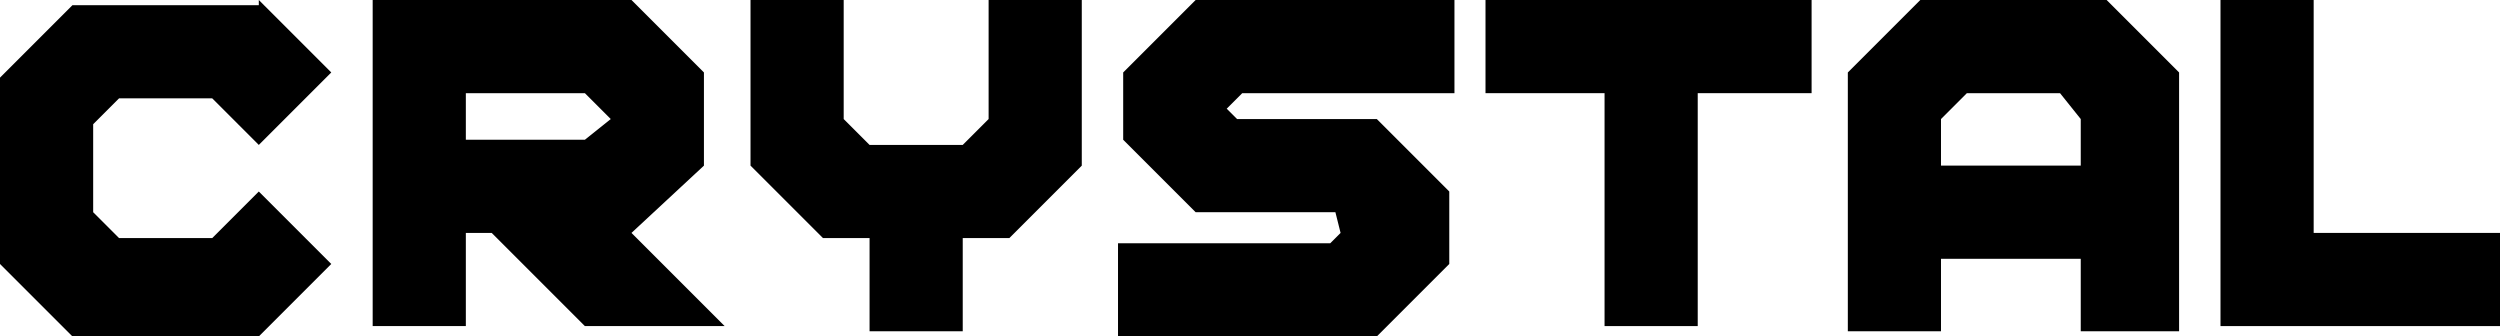 <svg version="1.1" xmlns="http://www.w3.org/2000/svg" xmlns:xlink="http://www.w3.org/1999/xlink" width="48.3" height="6.5" viewBox="0,0,48.3,6.5"><g transform="translate(-215.8,-176.9)"><g data-paper-data="{&quot;isPaintingLayer&quot;:true}" fill="#000000" fill-rule="nonzero" stroke="none" stroke-width="1" stroke-linecap="butt" stroke-linejoin="miter" stroke-miterlimit="10" stroke-dasharray="" stroke-dashoffset="0" style="mix-blend-mode: normal"><path d="M220.8,176.9l1.4,1.4l-1.4,1.4l-0.9,-0.9h-1.8l-0.5,0.5v1.7l0.5,0.5h1.8l0.9,-0.9l1.4,1.4l-1.4,1.4h-3.6l-1.4,-1.4v-3.6l1.4,-1.4h3.6z"/><path d="M229.4,178.3v1.8l-1.4,1.3l1.8,1.8h-2.7l-1.8,-1.8h-0.5v1.8h-1.8v-6.3h5zM227.6,179.2l-0.5,-0.5h-2.3v0.9h2.3z"/><path d="M230.3,180.1v-3.2h1.8v2.3l0.5,0.5h1.8l0.5,-0.5v-2.3h1.8v3.2l-1.4,1.4h-0.9v1.8h-1.8v-1.8h-0.9z"/><path d="M237.5,178.3l1.4,-1.4h5v1.8h-4.1l-0.3,0.3l0.2,0.2h2.7l1.4,1.4v1.4l-1.4,1.4h-5v-1.8h4.1l0.2,-0.2l-0.1,-0.4h-2.7l-1.4,-1.4z"/><path d="M248.6,178.7v4.5h-1.8v-4.5h-2.3v-1.8h6.3v1.8z"/><path d="M252.9,176.9h3.6l1.4,1.4v5h-1.9v-1.4h-2.7v1.4h-1.8v-5zM255.6,178.7h-1.8l-0.5,0.5v0.9h2.7v-0.9z"/><path d="M258.7,176.9h1.8v4.5h3.6v1.8h-5.4z"/><path/><path/></g></g></svg>